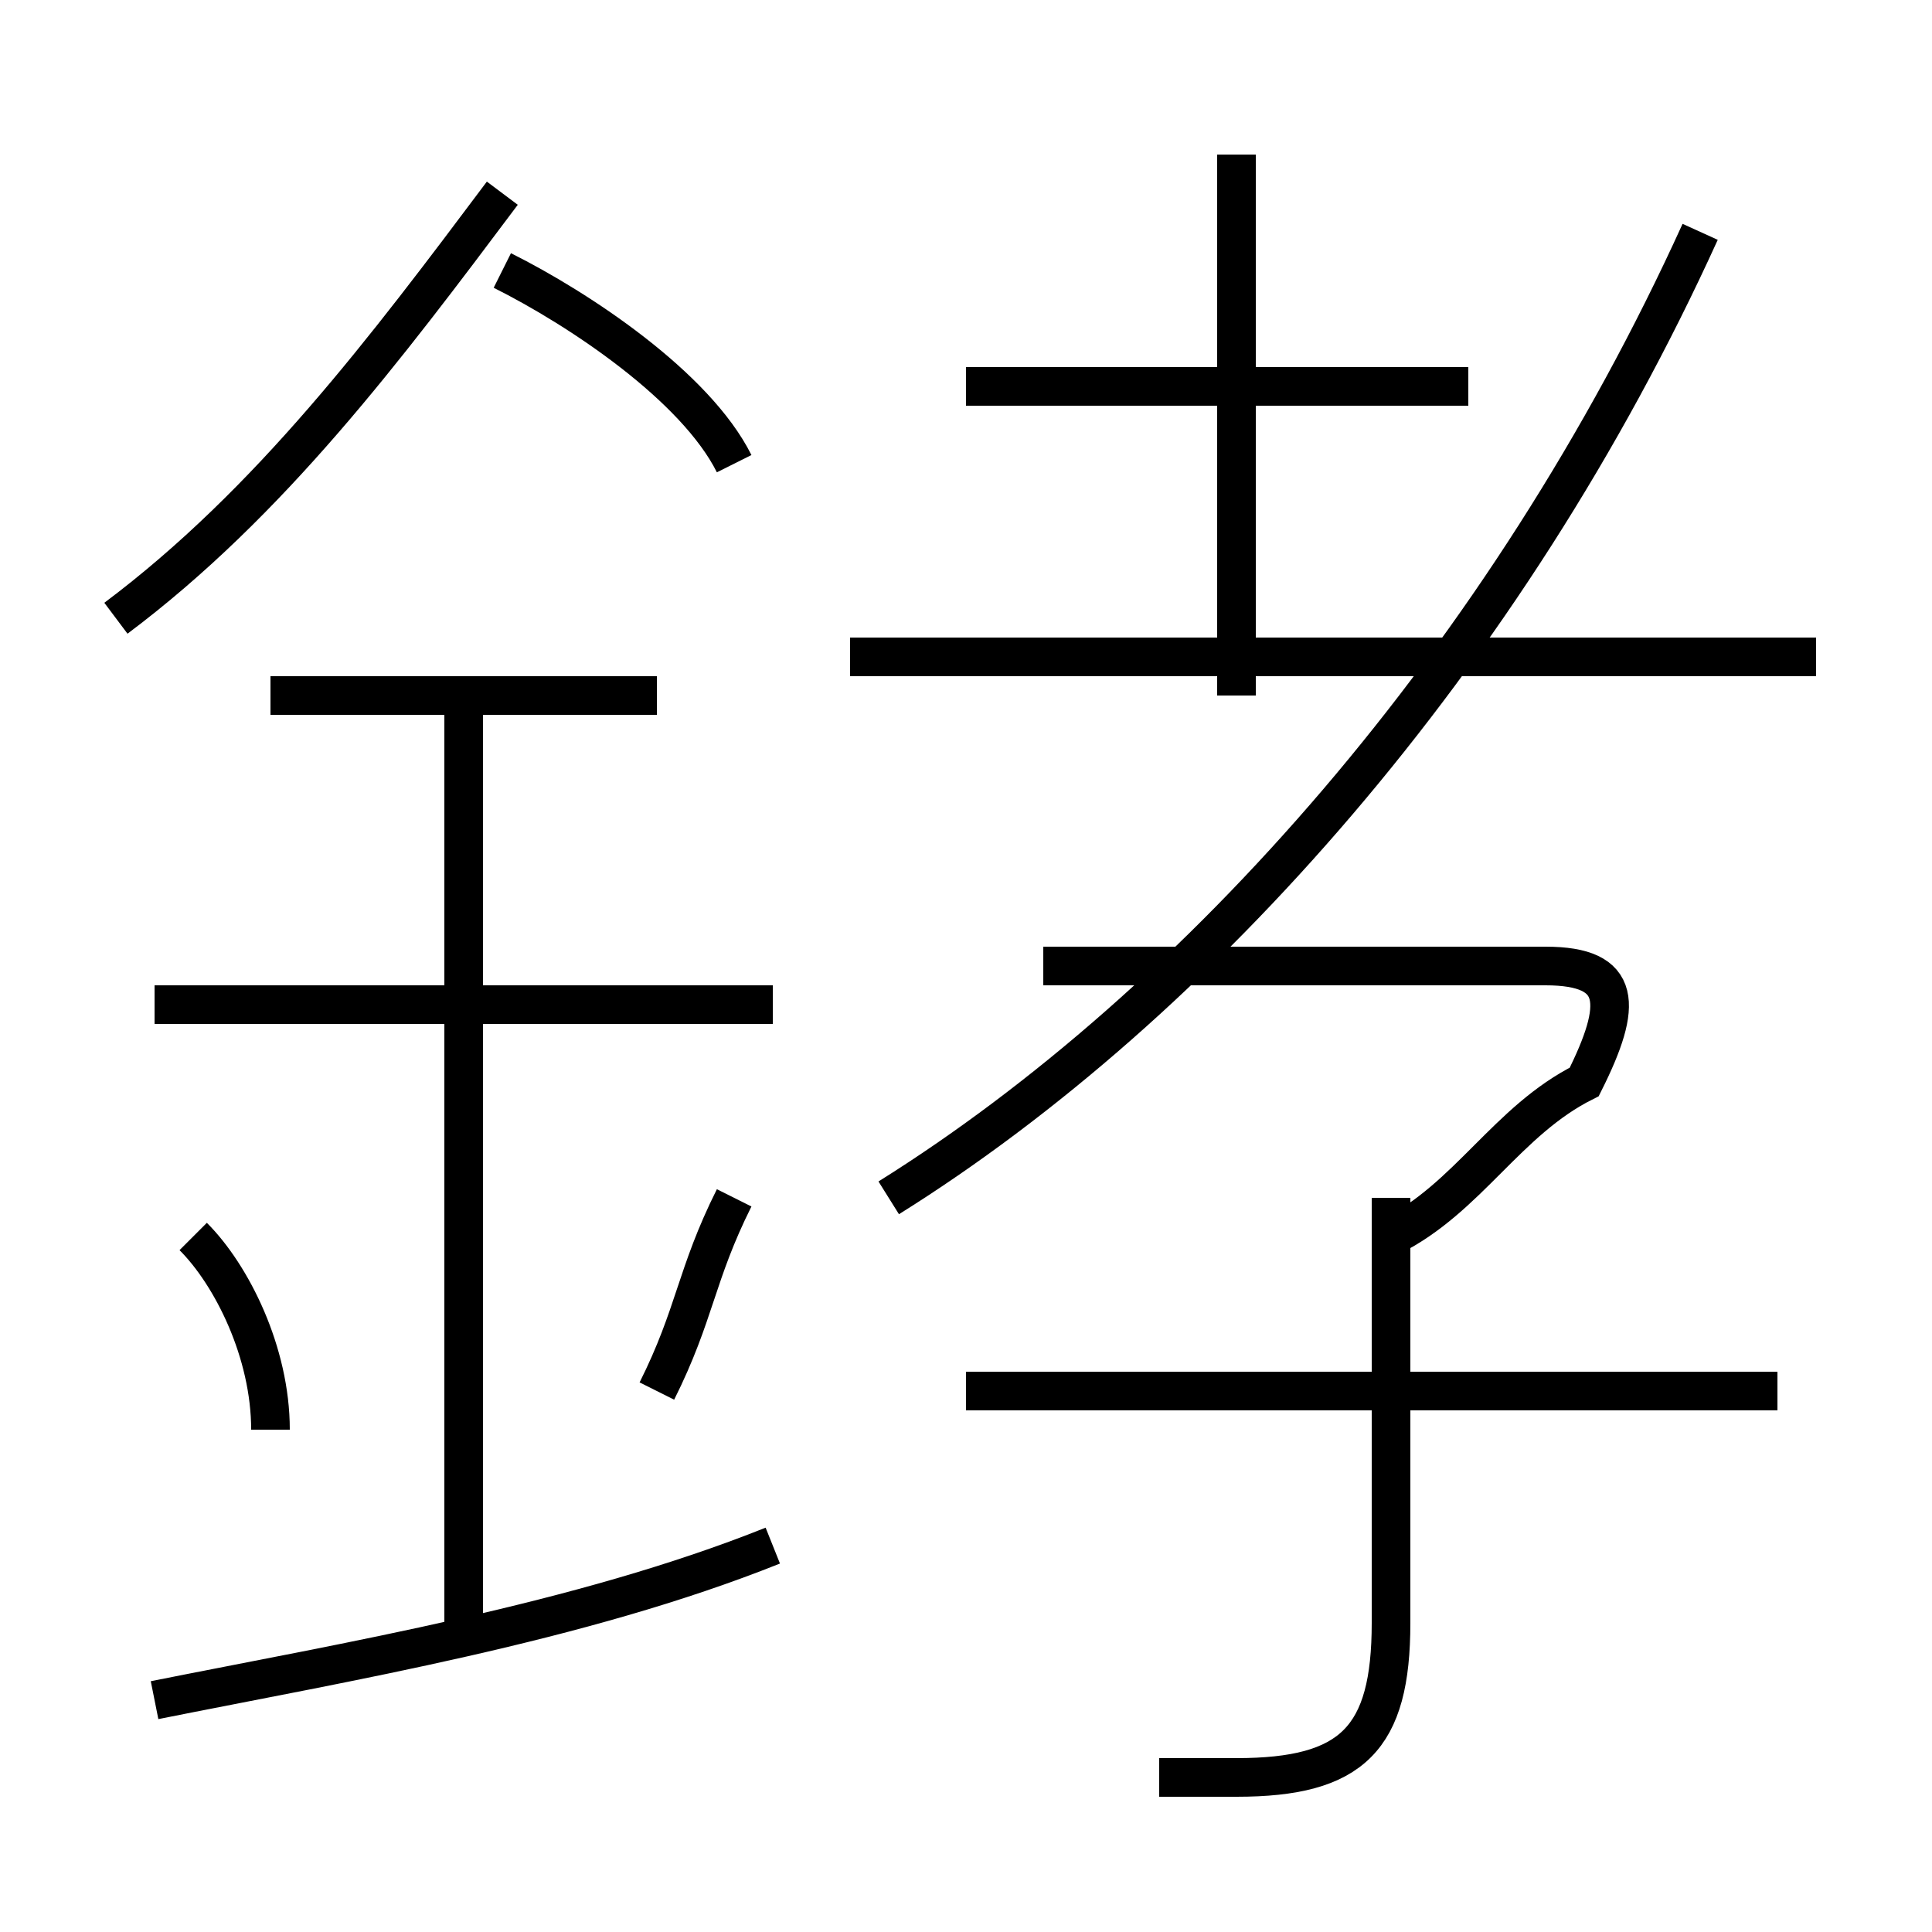 <?xml version='1.0' encoding='utf8'?>
<svg viewBox="0.0 -6.0 50.0 50.0" version="1.1" xmlns="http://www.w3.org/2000/svg">
<rect x="0.0" y="-6.0" width="50.0" height="50.0" fill="#808080" stroke="none"/>
<rect x="-1000" y="-1000" width="2000" height="2000" stroke="white" fill="white"/>
<g style="fill:white;stroke:#000000;  stroke-width:1">
<path d="M 23 -13 C 31 -18 39 -27 44 -38 M 4 0 C 9 -1 15 -2 20 -4 M 7 -7 C 7 -9 6 -11 5 -12 M 12 -2 L 12 -26 M 17 -8 C 18 -10 18 -11 19 -13 M 20 -18 L 4 -18 M 30 2 C 31 2 32 2 32 2 C 35 2 36 1 36 -2 L 36 -13 M 17 -26 L 7 -26 M 3 -28 C 7 -31 10 -35 13 -39 M 46 -8 L 25 -8 M 19 -32 C 18 -34 15 -36 13 -37 M 36 -12 C 38 -13 39 -15 41 -16 C 42 -18 42 -19 40 -19 L 27 -19 M 47 -27 L 22 -27 M 38 -34 L 25 -34 M 32 -26 L 32 -40" transform="translate(0.0 38.0)" />
</g>
</svg>